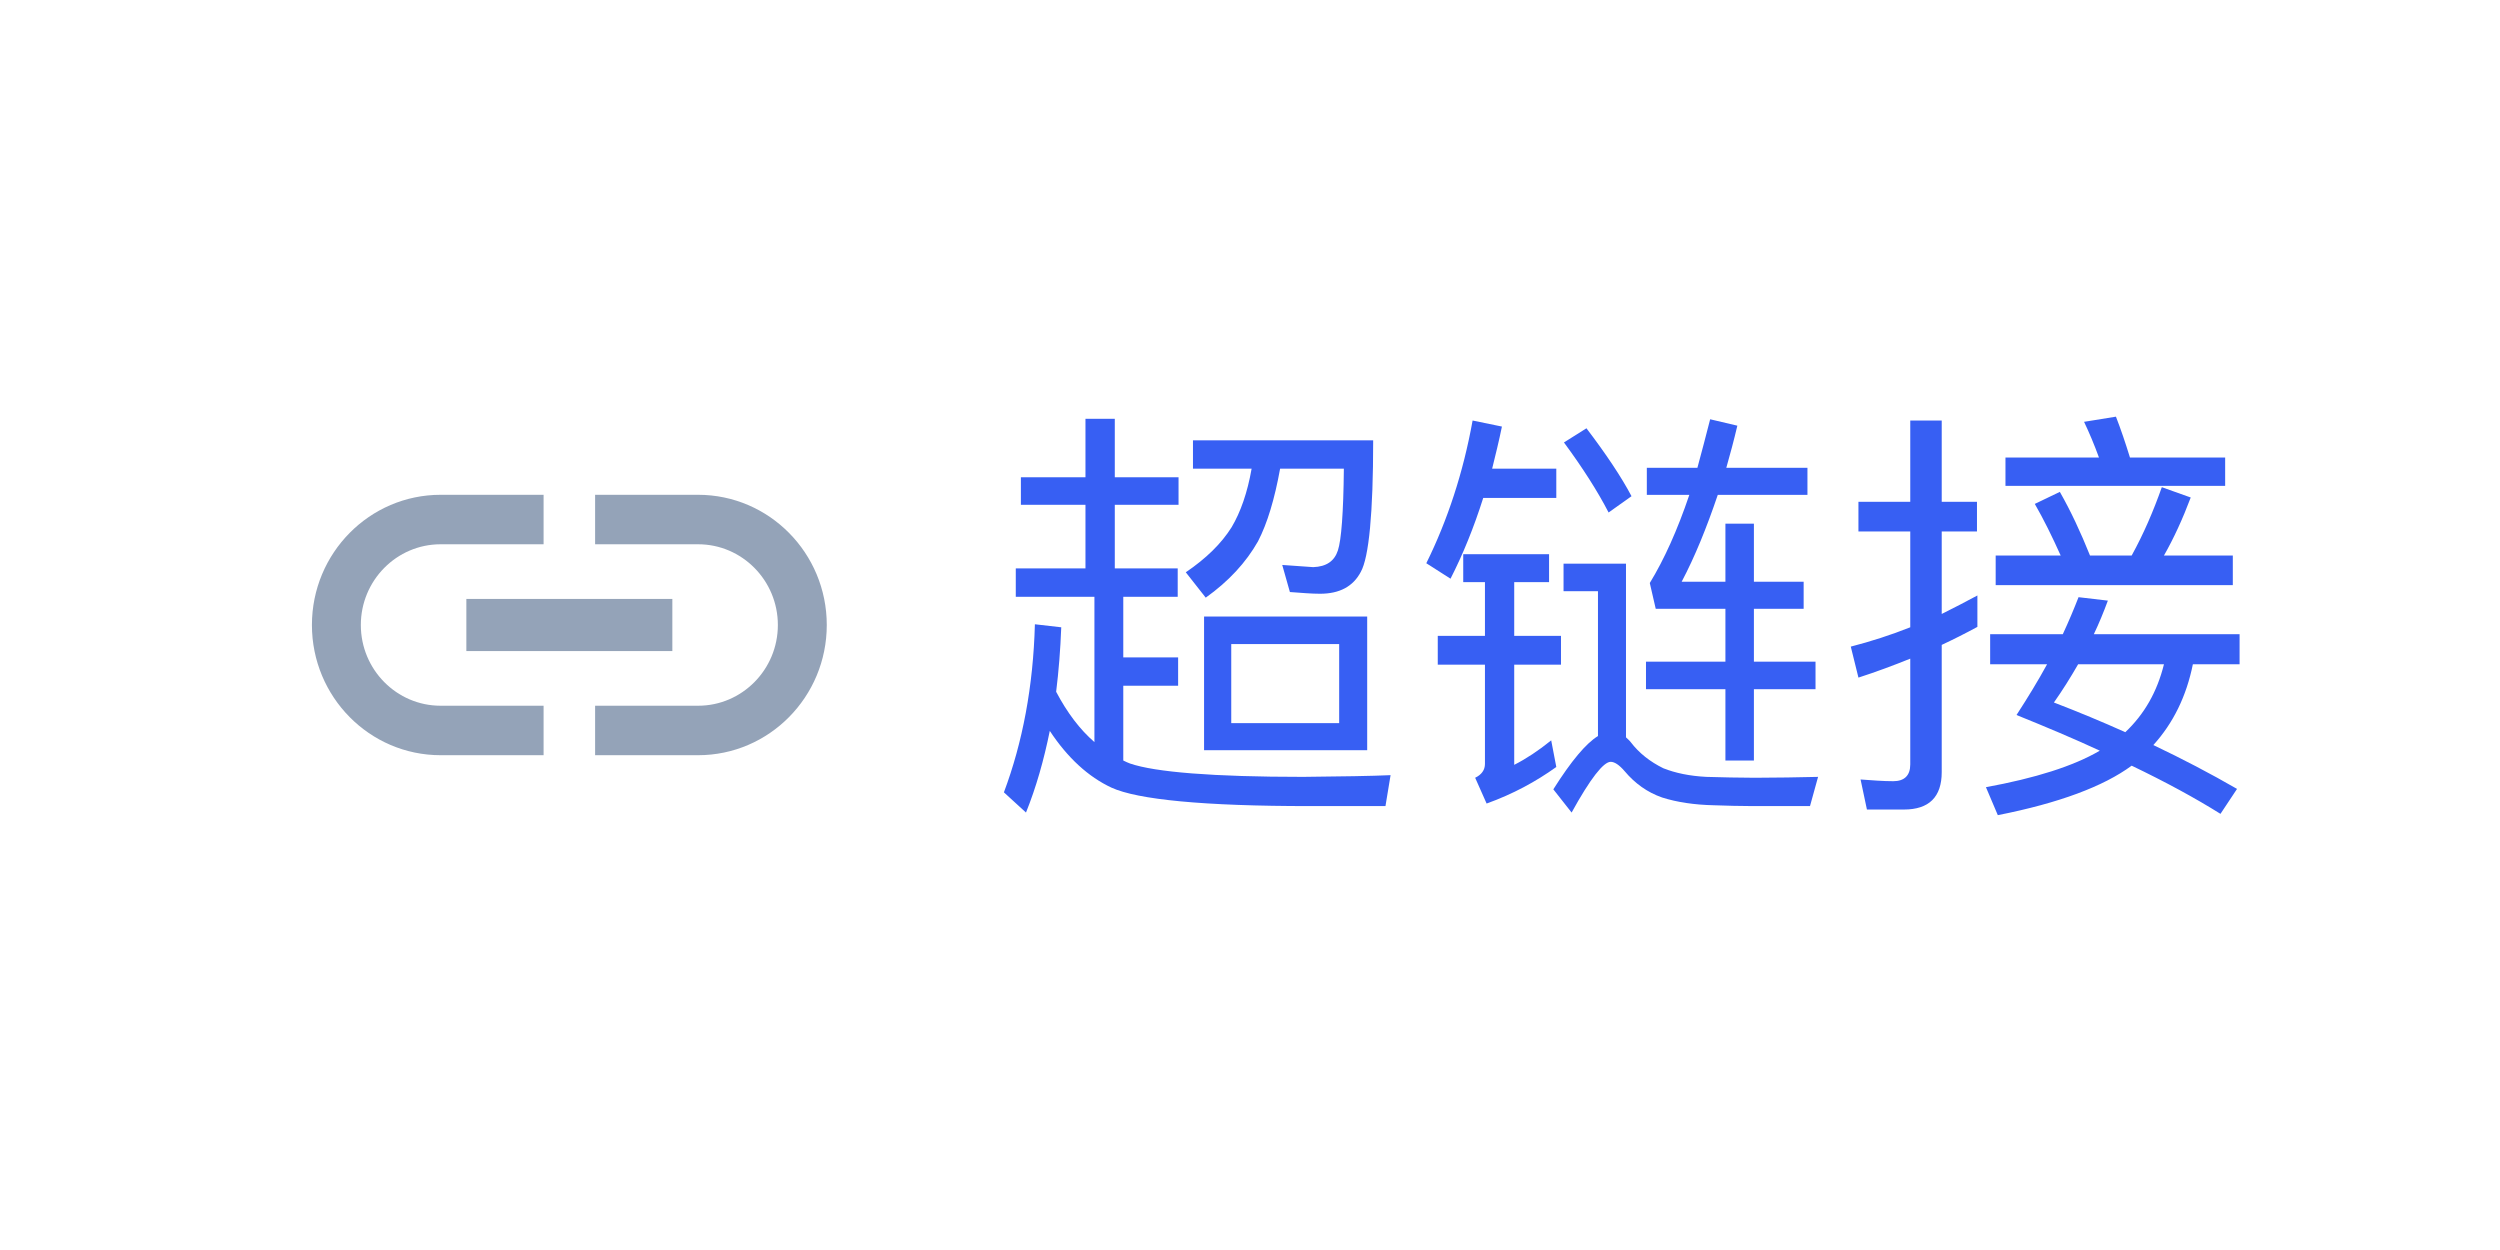 <svg width="48" height="24" viewBox="0 0 48 24" fill="none" xmlns="http://www.w3.org/2000/svg">
<path d="M6.928 12C6.928 11.145 7.615 10.45 8.46 10.45H10.437V9.5H8.46C7.096 9.5 5.989 10.62 5.989 12C5.989 13.38 7.096 14.5 8.46 14.5H10.437V13.55H8.46C7.615 13.55 6.928 12.855 6.928 12ZM8.954 12.5H12.909V11.5H8.954V12.5ZM13.403 9.5H11.426V10.45H13.403C14.248 10.45 14.935 11.145 14.935 12C14.935 12.855 14.248 13.55 13.403 13.55H11.426V14.5H13.403C14.767 14.5 15.874 13.38 15.874 12C15.874 10.62 14.767 9.5 13.403 9.5Z" fill="#94A3B8"/>
<path d="M23.118 11.838V14.404H26.25V11.838H23.118ZM25.712 13.884H23.64V12.366H25.712V13.884ZM19.601 9.164V9.692H20.841V10.913H19.503V11.458H21.013V14.248C20.735 14.008 20.491 13.686 20.278 13.282C20.327 12.886 20.36 12.473 20.376 12.044L19.87 11.986C19.838 13.175 19.634 14.256 19.275 15.213L19.699 15.601C19.895 15.114 20.042 14.594 20.156 14.033C20.499 14.553 20.898 14.916 21.339 15.122C21.845 15.354 23.118 15.477 25.149 15.477H26.601L26.699 14.883C26.332 14.9 25.769 14.908 25.019 14.916C23.289 14.916 22.179 14.825 21.698 14.66C21.657 14.644 21.616 14.627 21.567 14.602V13.166H22.62V12.622H21.567V11.458H22.612V10.913H21.404V9.692H22.628V9.164H21.404V8.041H20.841V9.164H19.601ZM24.031 8.999C23.95 9.461 23.819 9.832 23.648 10.121C23.452 10.435 23.158 10.723 22.767 10.988L23.15 11.475C23.591 11.161 23.925 10.798 24.154 10.393C24.333 10.047 24.472 9.585 24.578 8.999H25.802C25.794 9.849 25.753 10.369 25.688 10.567C25.622 10.773 25.467 10.88 25.214 10.889L24.619 10.847L24.766 11.367C24.994 11.384 25.182 11.4 25.345 11.4C25.72 11.4 25.981 11.26 26.128 10.979C26.283 10.699 26.365 9.857 26.365 8.454H22.905V8.999H24.031Z" fill="#375FF3"/>
<path d="M31.603 12.704V13.232H33.128V14.602H33.675V13.232H34.858V12.704H33.675V11.689H34.63V11.169H33.675V10.055H33.128V11.169H32.288C32.541 10.691 32.769 10.129 32.981 9.502H34.703V8.982H33.145C33.218 8.726 33.291 8.454 33.357 8.173L32.835 8.05C32.753 8.371 32.671 8.685 32.59 8.982H31.619V9.502H32.435C32.206 10.179 31.953 10.74 31.676 11.194L31.79 11.689H33.128V12.704H31.603ZM30.46 8.223L30.028 8.495C30.387 8.982 30.672 9.428 30.885 9.84L31.325 9.527C31.129 9.155 30.836 8.718 30.46 8.223ZM33.691 14.933C33.381 14.933 33.071 14.924 32.761 14.916C32.443 14.9 32.166 14.842 31.937 14.751C31.684 14.627 31.472 14.462 31.309 14.248C31.284 14.215 31.252 14.19 31.219 14.157V10.823H30.02V11.351H30.681V14.132C30.452 14.272 30.167 14.611 29.824 15.155L30.175 15.601C30.534 14.949 30.787 14.627 30.925 14.627C30.999 14.627 31.089 14.685 31.195 14.809C31.39 15.04 31.627 15.213 31.913 15.312C32.198 15.403 32.533 15.453 32.908 15.461C33.153 15.469 33.406 15.477 33.65 15.477H34.752L34.907 14.916C34.523 14.924 34.115 14.933 33.691 14.933ZM28.274 8.074C28.094 9.073 27.793 9.989 27.385 10.814L27.85 11.111C28.086 10.649 28.298 10.129 28.478 9.56H29.881V8.999H28.649C28.714 8.735 28.78 8.47 28.837 8.19L28.274 8.074ZM28.094 10.641V11.177H28.511V12.209H27.605V12.762H28.511V14.668C28.511 14.784 28.445 14.875 28.323 14.933L28.543 15.428C29.049 15.246 29.489 15.007 29.881 14.726L29.783 14.215C29.538 14.413 29.302 14.569 29.073 14.685V12.762H29.971V12.209H29.073V11.177H29.742V10.641H28.094Z" fill="#375FF3"/>
<path d="M39.549 9.444L39.068 9.675C39.239 9.972 39.402 10.303 39.565 10.666H38.317V11.235H42.87V10.666H41.548C41.736 10.336 41.907 9.964 42.062 9.552L41.507 9.354C41.344 9.816 41.156 10.253 40.928 10.666H40.128C39.949 10.22 39.761 9.816 39.549 9.444ZM40.626 8L40.014 8.099C40.112 8.305 40.21 8.536 40.3 8.784H38.505V9.329H42.723V8.784H40.895C40.806 8.495 40.716 8.231 40.626 8ZM36.555 15.543C37.036 15.543 37.281 15.304 37.281 14.825V12.382C37.51 12.275 37.738 12.16 37.966 12.036V11.433C37.738 11.557 37.51 11.673 37.281 11.788V10.204H37.958V9.634H37.281V8.074H36.677V9.634H35.682V10.204H36.677V12.044C36.302 12.193 35.919 12.316 35.535 12.415L35.682 13.01C36.016 12.902 36.351 12.778 36.677 12.646V14.677C36.677 14.891 36.563 14.999 36.351 14.999C36.155 14.999 35.943 14.982 35.723 14.966L35.845 15.543H36.555ZM39.908 11.466C39.818 11.697 39.721 11.928 39.606 12.176H38.211V12.754H39.304C39.133 13.067 38.937 13.389 38.717 13.728C39.288 13.959 39.818 14.182 40.316 14.413C39.81 14.71 39.076 14.941 38.13 15.114L38.358 15.651C39.533 15.419 40.389 15.098 40.928 14.701C41.581 15.015 42.144 15.32 42.633 15.626L42.951 15.147C42.437 14.85 41.899 14.569 41.344 14.305C41.727 13.884 41.98 13.364 42.103 12.754H43V12.176H40.202C40.3 11.97 40.389 11.755 40.471 11.532L39.908 11.466ZM41.548 12.754C41.417 13.282 41.173 13.711 40.806 14.058C40.365 13.86 39.908 13.67 39.435 13.488C39.598 13.257 39.753 13.01 39.9 12.754H41.548Z" fill="#375FF3"/>
</svg>
